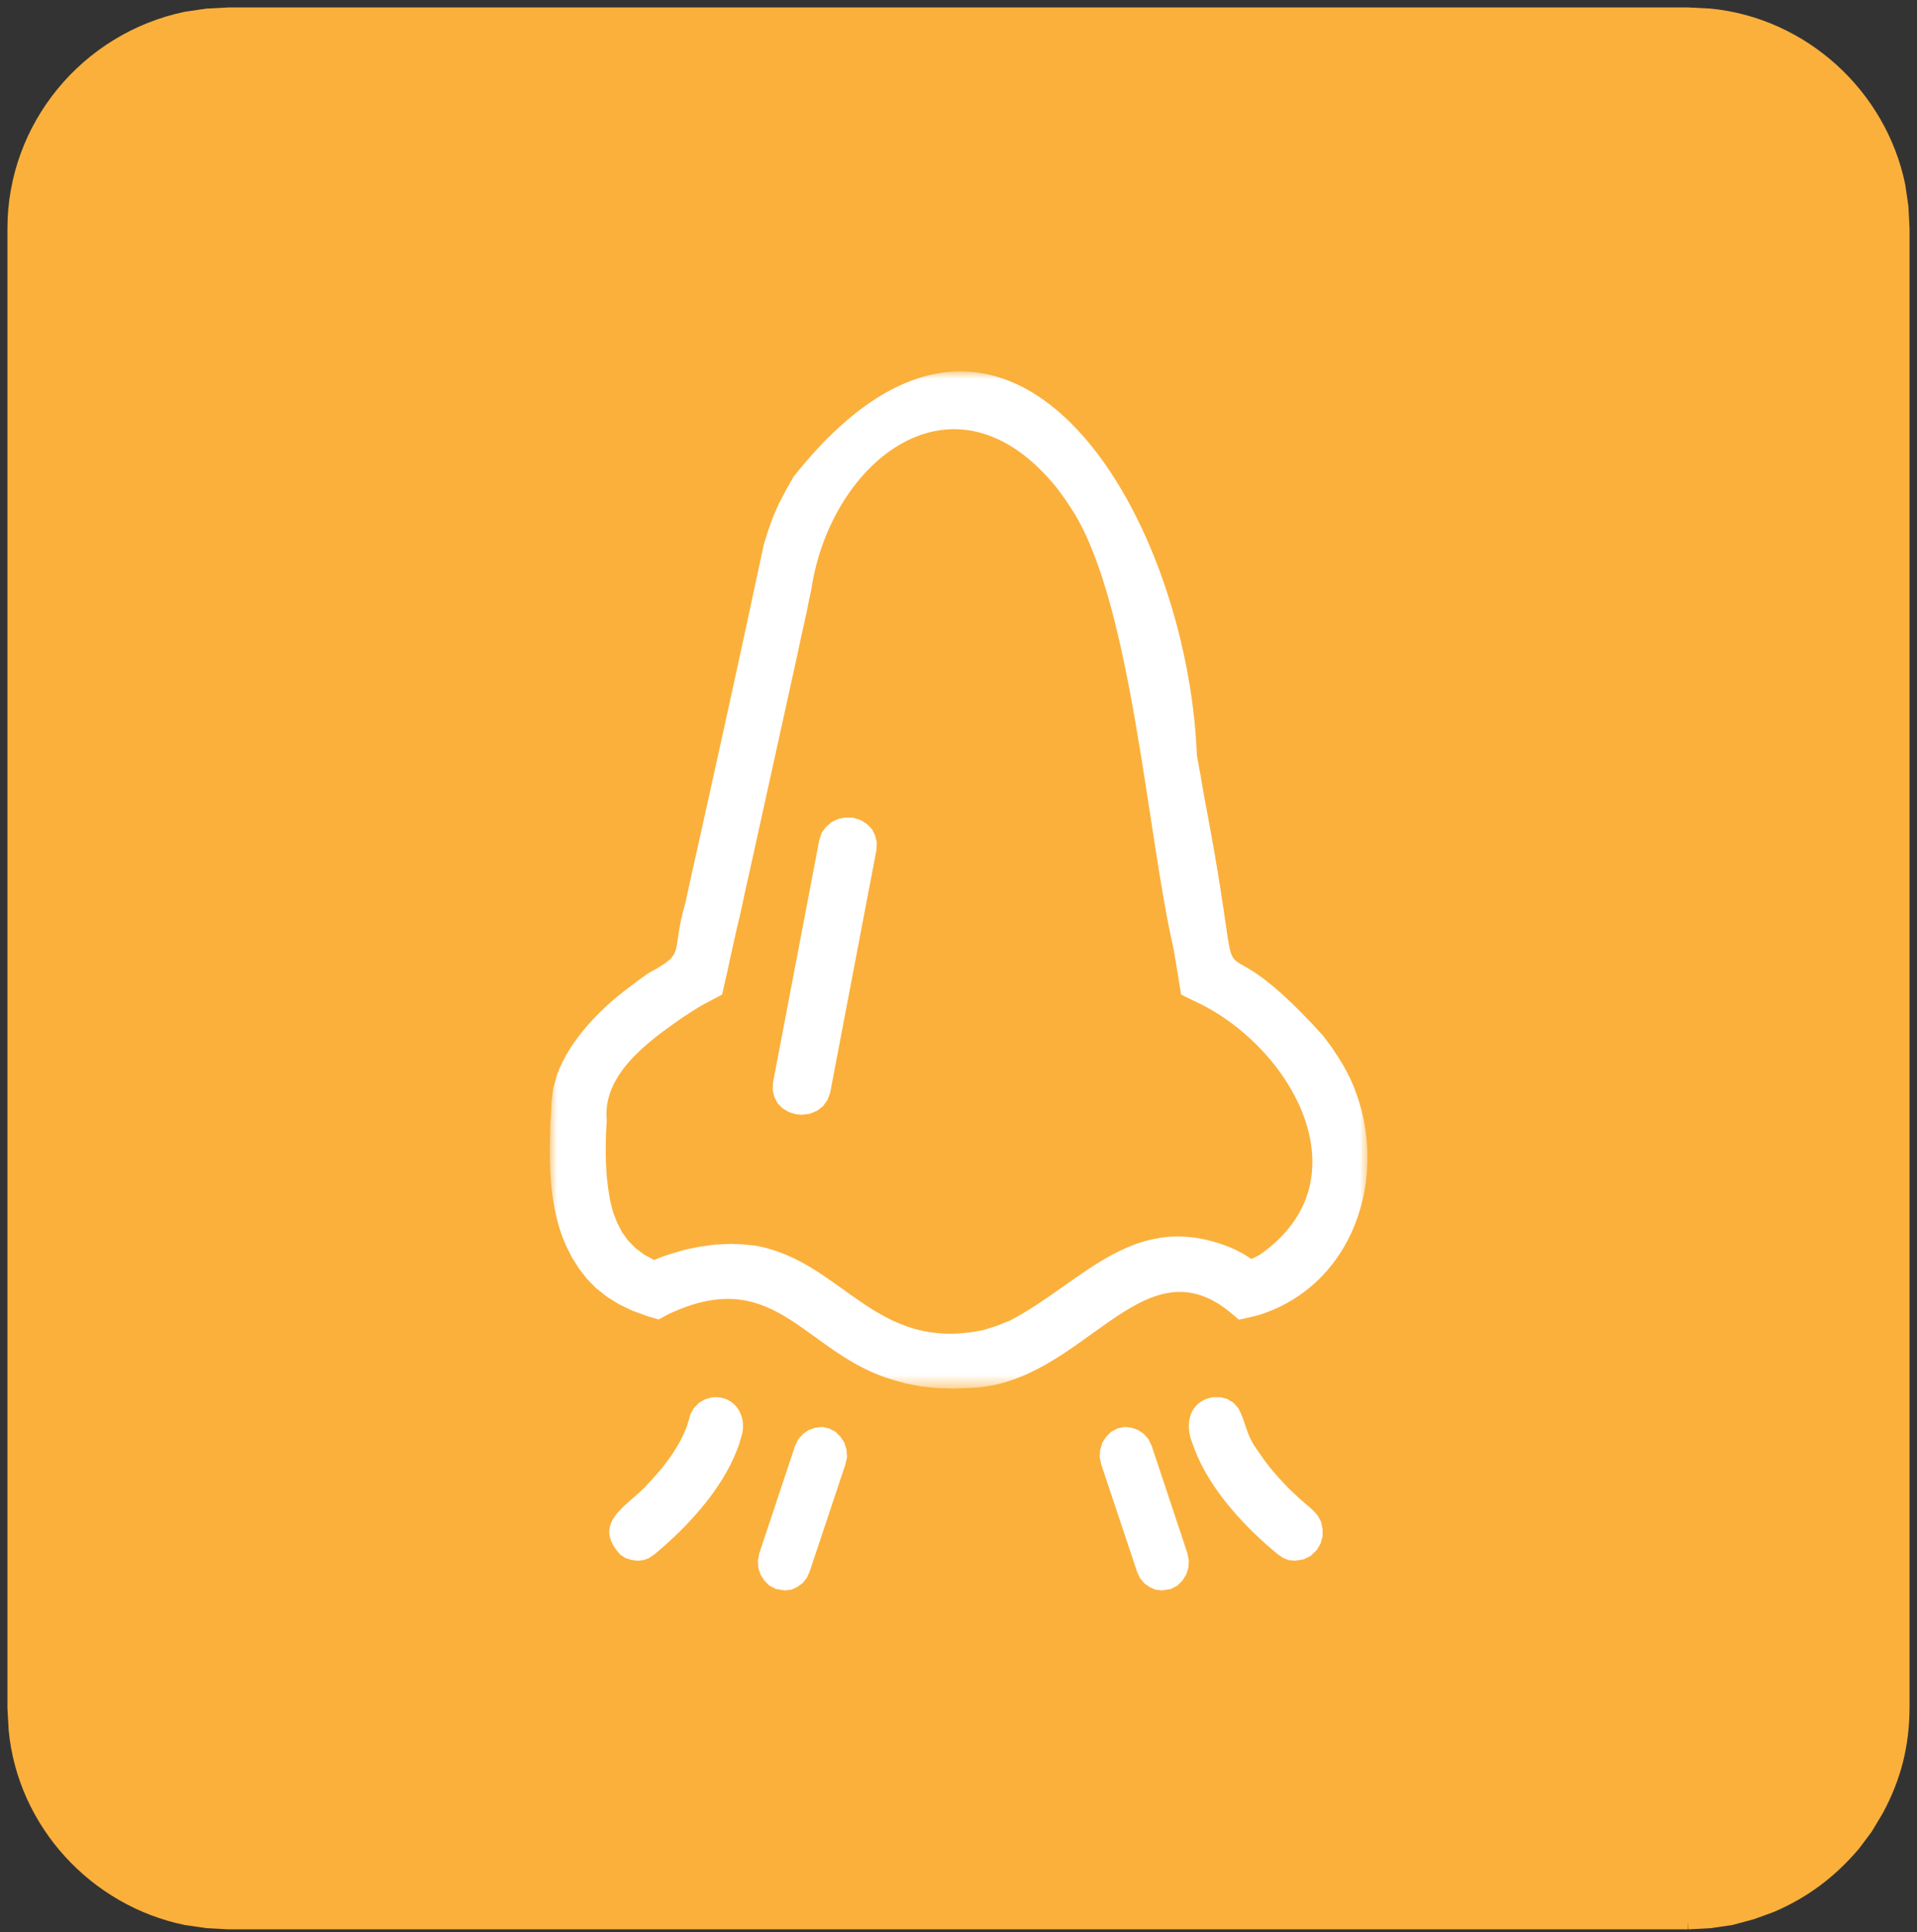 <?xml version="1.0" encoding="UTF-8"?>
<svg width="129px" height="130px" viewBox="0 0 129 130" version="1.1" xmlns="http://www.w3.org/2000/svg" xmlns:xlink="http://www.w3.org/1999/xlink">
    <rect x="0" y="0" width="129" height="130" fill="#333333" stroke="none"/>
    <!-- Generator: Sketch 51.2 (57519) - http://www.bohemiancoding.com/sketch -->
    <title>step 1</title>
    <desc>Created with Sketch.</desc>
    <defs>
        <polygon id="path-1" points="0 0.991 55.021 0.991 55.021 69.416 0 69.416"></polygon>
    </defs>
    <g id="Page-1" stroke="none" stroke-width="1" fill="none" fill-rule="evenodd">
        <g id="Nexa-home" transform="translate(-101, -2496)">
            <g id="step-1" transform="translate(102, 2497)">
                <path d="M112.593,128.303 L14.403,128.303 L12.946,128.225 L11.524,128.019 C5.419,126.756 0.681,121.604 0.083,115.382 L6.45386747e-06,113.913 L6.45386747e-06,14.39 C-0.006,7.561 4.856,1.688 11.524,0.283 L12.946,0.076 L14.403,0 L112.593,0 L114.062,0.076 C120.264,0.683 125.455,5.398 126.717,11.503 L126.924,12.92 L127,14.39 L127,113.913 C126.982,116.419 126.44,118.563 125.248,120.766 L124.542,121.945 L123.71,123.058 C122.151,124.888 120.398,126.215 118.183,127.168 L116.863,127.646 L115.478,128.019 L114.062,128.225 L112.593,128.303" id="Stroke-1" stroke="#FBB03B" fill="#FBB03B"></path>
                <g id="Group-14" transform="translate(36, 23)">
                    <g id="Group-3">
                        <mask id="mask-2" fill="white">
                            <use xlink:href="#path-1"></use>
                        </mask>
                        <g id="Clip-2"></g>
                        <path d="M12.178,59.685 L12.982,59.717 L13.826,59.802 C19.742,60.863 21.845,67.02 29.174,65.483 L30.098,65.193 L30.973,64.839 C35.926,62.261 39.401,57.182 46.034,60.028 L46.648,60.345 L47.213,60.703 L47.729,60.446 C55.086,55.397 49.856,46.3 43.353,43.341 L42.479,42.913 L42.326,41.97 L42.157,40.925 L41.967,39.805 C40.19,32.143 39.172,16.797 35.243,10.451 L34.731,9.669 L34.18,8.908 C27.239,0.2 18.866,7.054 17.593,15.671 L17.442,16.367 L17.289,17.144 L17.1,18.005 L16.891,18.929 L16.686,19.913 C15.676,24.527 14.647,29.142 13.635,33.761 L13.397,34.838 L13.158,35.888 L12.951,36.862 L12.745,37.795 L12.538,38.658 L12.363,39.44 L12.21,40.127 L12.077,40.736 L11.973,41.241 L11.885,41.632 L11.814,41.916 L11.782,42.071 L11.59,42.913 L10.825,43.32 L10.428,43.524 L9.966,43.791 L9.45,44.118 L8.883,44.488 C6.638,46.052 3.539,48.276 3.828,51.348 L3.774,52.348 L3.757,53.314 L3.774,54.24 L3.828,55.136 L3.927,55.998 L4.066,56.812 L4.256,57.551 L4.528,58.259 L4.855,58.892 L5.268,59.466 L5.764,59.968 L6.35,60.409 L7.015,60.767 L7.617,60.53 L8.334,60.296 L9.161,60.059 L10.102,59.872 L11.097,59.733 L12.178,59.685 Z M27.162,69.416 L26.015,69.383 L24.955,69.271 L23.976,69.082 L23.069,68.827 C17.252,67.112 15.322,61.307 8.542,64.165 L8.269,64.282 L8.079,64.368 L8.008,64.399 L7.323,64.771 L6.569,64.55 L5.541,64.174 L4.633,63.736 L3.828,63.232 L3.104,62.659 L2.49,62.031 L1.958,61.339 L1.497,60.611 L1.114,59.856 C0.175,57.819 -0.017,55.371 0.001,53.157 L0.017,52.348 L0.034,51.572 L0.087,50.811 L0.12,50.098 L0.239,49.17 L0.494,48.276 C1.337,45.989 3.332,43.926 5.268,42.473 L5.953,41.959 L6.623,41.477 C9.275,40.062 8.095,40.222 9.129,36.718 L9.348,35.701 L9.589,34.602 L9.845,33.466 C11.391,26.521 12.925,19.571 14.403,12.611 L14.68,11.732 L15.005,10.816 L15.402,9.904 L15.881,8.994 L16.398,8.077 C30.816,-10.114 42.907,10.58 43.543,26.825 L43.784,28.145 L44.006,29.442 L44.245,30.728 C47.18,46.331 43.527,36.279 52.014,45.657 L52.634,46.482 L53.194,47.345 C56.657,52.911 55.184,61.163 48.877,64.032 L48.307,64.266 L47.779,64.453 L47.283,64.582 L46.372,64.786 L45.668,64.197 C39.771,59.529 35.845,69.1 28.348,69.373 L27.162,69.416 Z" id="Fill-1" fill="#FFFFFF" mask="url(#mask-2)"></path>
                    </g>
                    <path d="M5.886,81 L5.48,80.95 L5.089,80.821 L4.741,80.594 C2.854,78.526 5.009,77.432 6.357,76.093 L6.995,75.404 L7.556,74.76 C8.384,73.704 9.154,72.531 9.443,71.181 L9.678,70.747 L10.021,70.391 L10.423,70.148 L10.899,70.014 C12.439,69.841 13.381,71.291 12.852,72.758 L12.755,73.114 L12.6,73.536 C11.563,76.254 9.193,78.793 7.032,80.577 L6.677,80.821 L6.289,80.966 L5.886,81" id="Fill-4" fill="#FFFFFF"></path>
                    <polygon id="Fill-6" fill="#FFFFFF" points="15.802 83 15.21 82.902 14.77 82.673 14.427 82.33 14.177 81.934 14.031 81.476 14 80.998 14.099 80.492 16.504 73.267 16.722 72.821 17.043 72.469 17.423 72.206 17.864 72.055 18.323 72 18.799 72.104 19.225 72.327 19.568 72.675 19.817 73.061 19.963 73.528 20 74.013 19.896 74.502 17.485 81.726 17.288 82.162 16.997 82.52 16.64 82.777 16.244 82.951"></polygon>
                    <path d="M50.149,81 L49.741,80.966 L49.352,80.821 L48.998,80.576 C46.932,78.891 44.703,76.526 43.6,74.017 L43.397,73.526 L43.24,73.104 C42.681,71.718 43.081,70.256 44.634,70 L45.123,70 L45.58,70.116 L45.99,70.362 L46.312,70.713 C46.889,71.742 46.77,72.436 47.667,73.644 L48.045,74.189 L48.501,74.79 L49.048,75.419 L49.691,76.109 L50.449,76.821 L51.321,77.577 L51.661,77.945 L51.899,78.383 L52,78.874 L52,79.37 L51.866,79.841 L51.607,80.282 L51.189,80.683 L50.698,80.916 L50.149,81" id="Fill-8" fill="#FFFFFF"></path>
                    <polygon id="Fill-10" fill="#FFFFFF" points="41.198 83 40.756 82.951 40.361 82.777 40.003 82.52 39.706 82.162 39.51 81.726 37.097 74.502 37 74.013 37.037 73.528 37.181 73.061 37.427 72.675 37.767 72.327 38.194 72.104 38.678 72 39.151 72.055 39.578 72.206 39.967 72.469 40.279 72.821 40.497 73.267 42.902 80.492 43 80.998 42.97 81.476 42.819 81.934 42.576 82.33 42.233 82.673 41.79 82.902"></polygon>
                    <polygon id="Fill-12" fill="#FFFFFF" points="16.942 51 16.58 50.968 16.084 50.819 15.66 50.564 15.321 50.215 15.105 49.796 15 49.346 15.016 48.847 18.133 32.505 18.289 32.039 18.577 31.637 18.952 31.318 19.396 31.096 19.877 31 20.414 31.016 20.909 31.169 21.339 31.436 21.678 31.785 21.887 32.209 22 32.654 21.984 33.153 18.867 49.499 18.685 49.998 18.386 50.417 17.976 50.735 17.471 50.936"></polygon>
                </g>
            </g>
        </g>
    </g>
</svg>